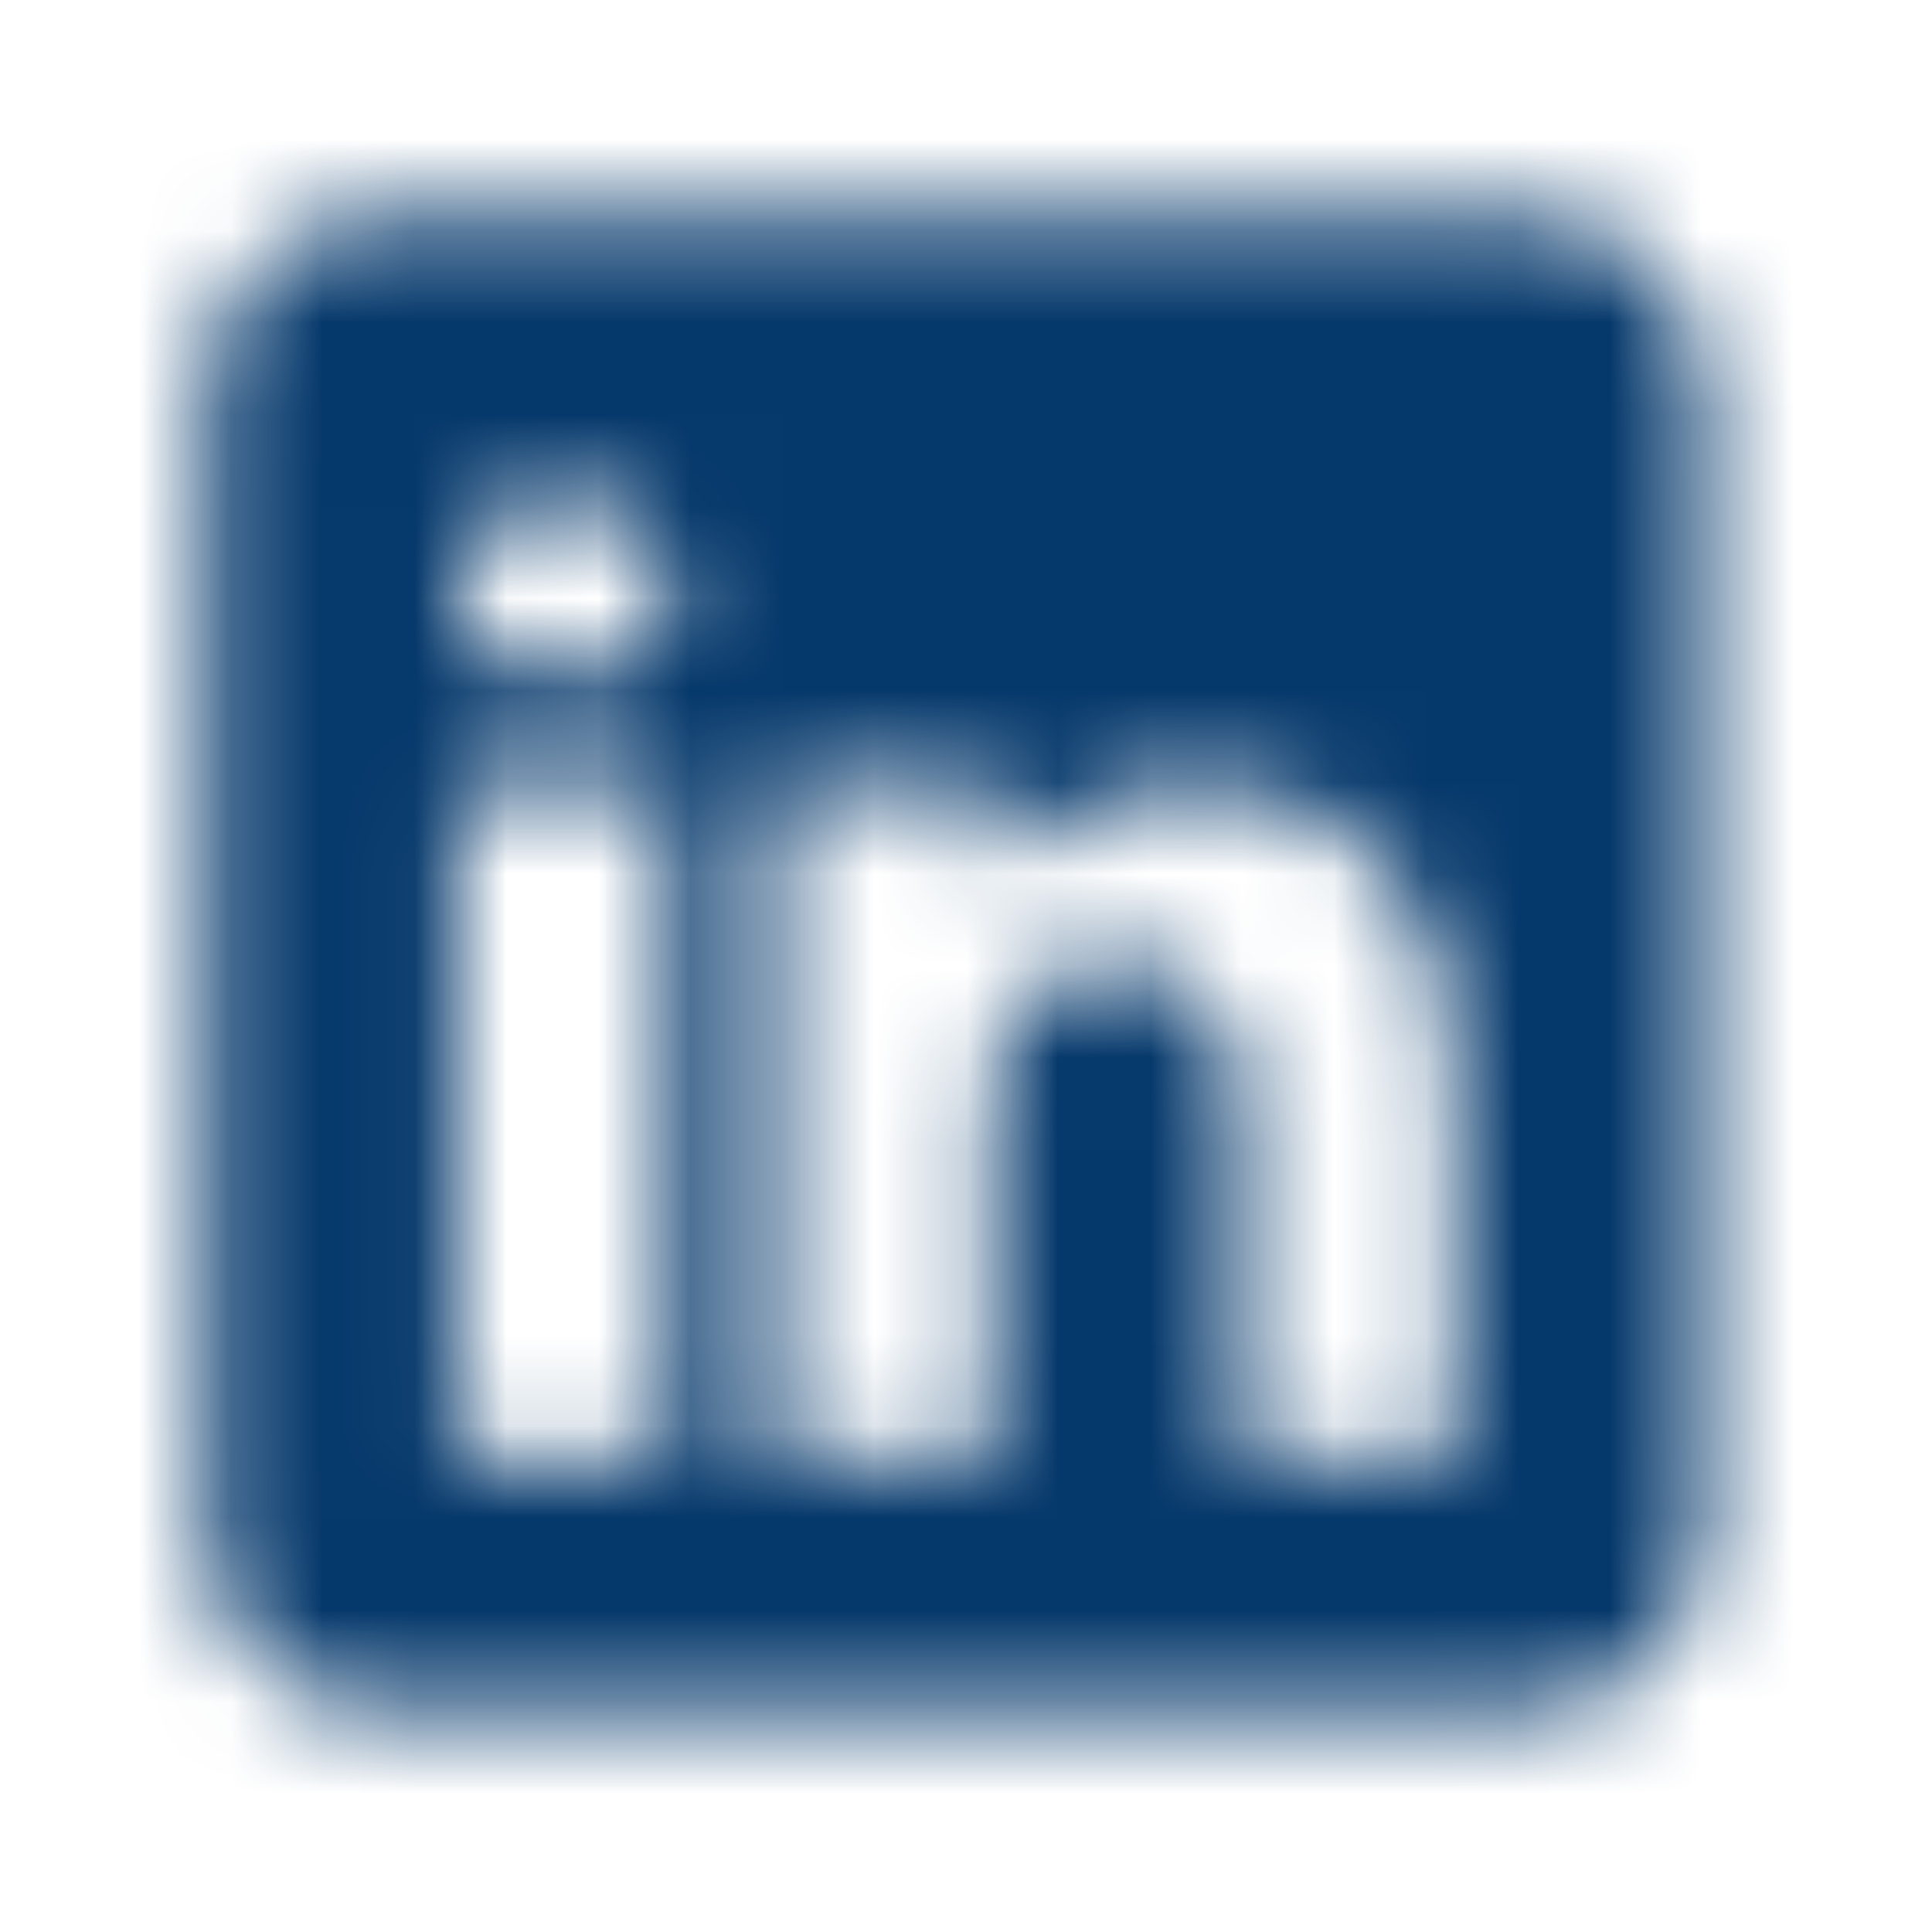 <svg width="21" height="21" viewBox="0 0 21 21" fill="none" xmlns="http://www.w3.org/2000/svg">
<mask id="mask0_3_186" style="mask-type:alpha" maskUnits="userSpaceOnUse" x="0" y="0" width="21" height="21">
<path d="M16.592 2.327H4.184C3.113 2.327 2.245 3.195 2.245 4.265V16.674C2.245 17.744 3.113 18.612 4.184 18.612H16.592C17.662 18.612 18.531 17.744 18.531 16.674V4.265C18.531 3.195 17.662 2.327 16.592 2.327ZM7.286 8.531V15.898H4.959V8.531H7.286ZM4.959 6.386C4.959 5.843 5.425 5.429 6.122 5.429C6.82 5.429 7.259 5.843 7.286 6.386C7.286 6.929 6.851 7.367 6.122 7.367C5.425 7.367 4.959 6.929 4.959 6.386ZM15.816 15.898H13.49C13.49 15.898 13.49 12.307 13.49 12.02C13.49 11.245 13.102 10.469 12.133 10.454H12.102C11.163 10.454 10.775 11.253 10.775 12.02C10.775 12.373 10.775 15.898 10.775 15.898H8.449V8.531H10.775V9.523C10.775 9.523 11.524 8.531 13.028 8.531C14.568 8.531 15.816 9.589 15.816 11.733V15.898Z" fill="black"/>
</mask>
<g mask="url(#mask0_3_186)">
<rect x="-8.224" y="-8.918" width="34.898" height="32.959" fill="#05386B"/>
</g>
</svg>
